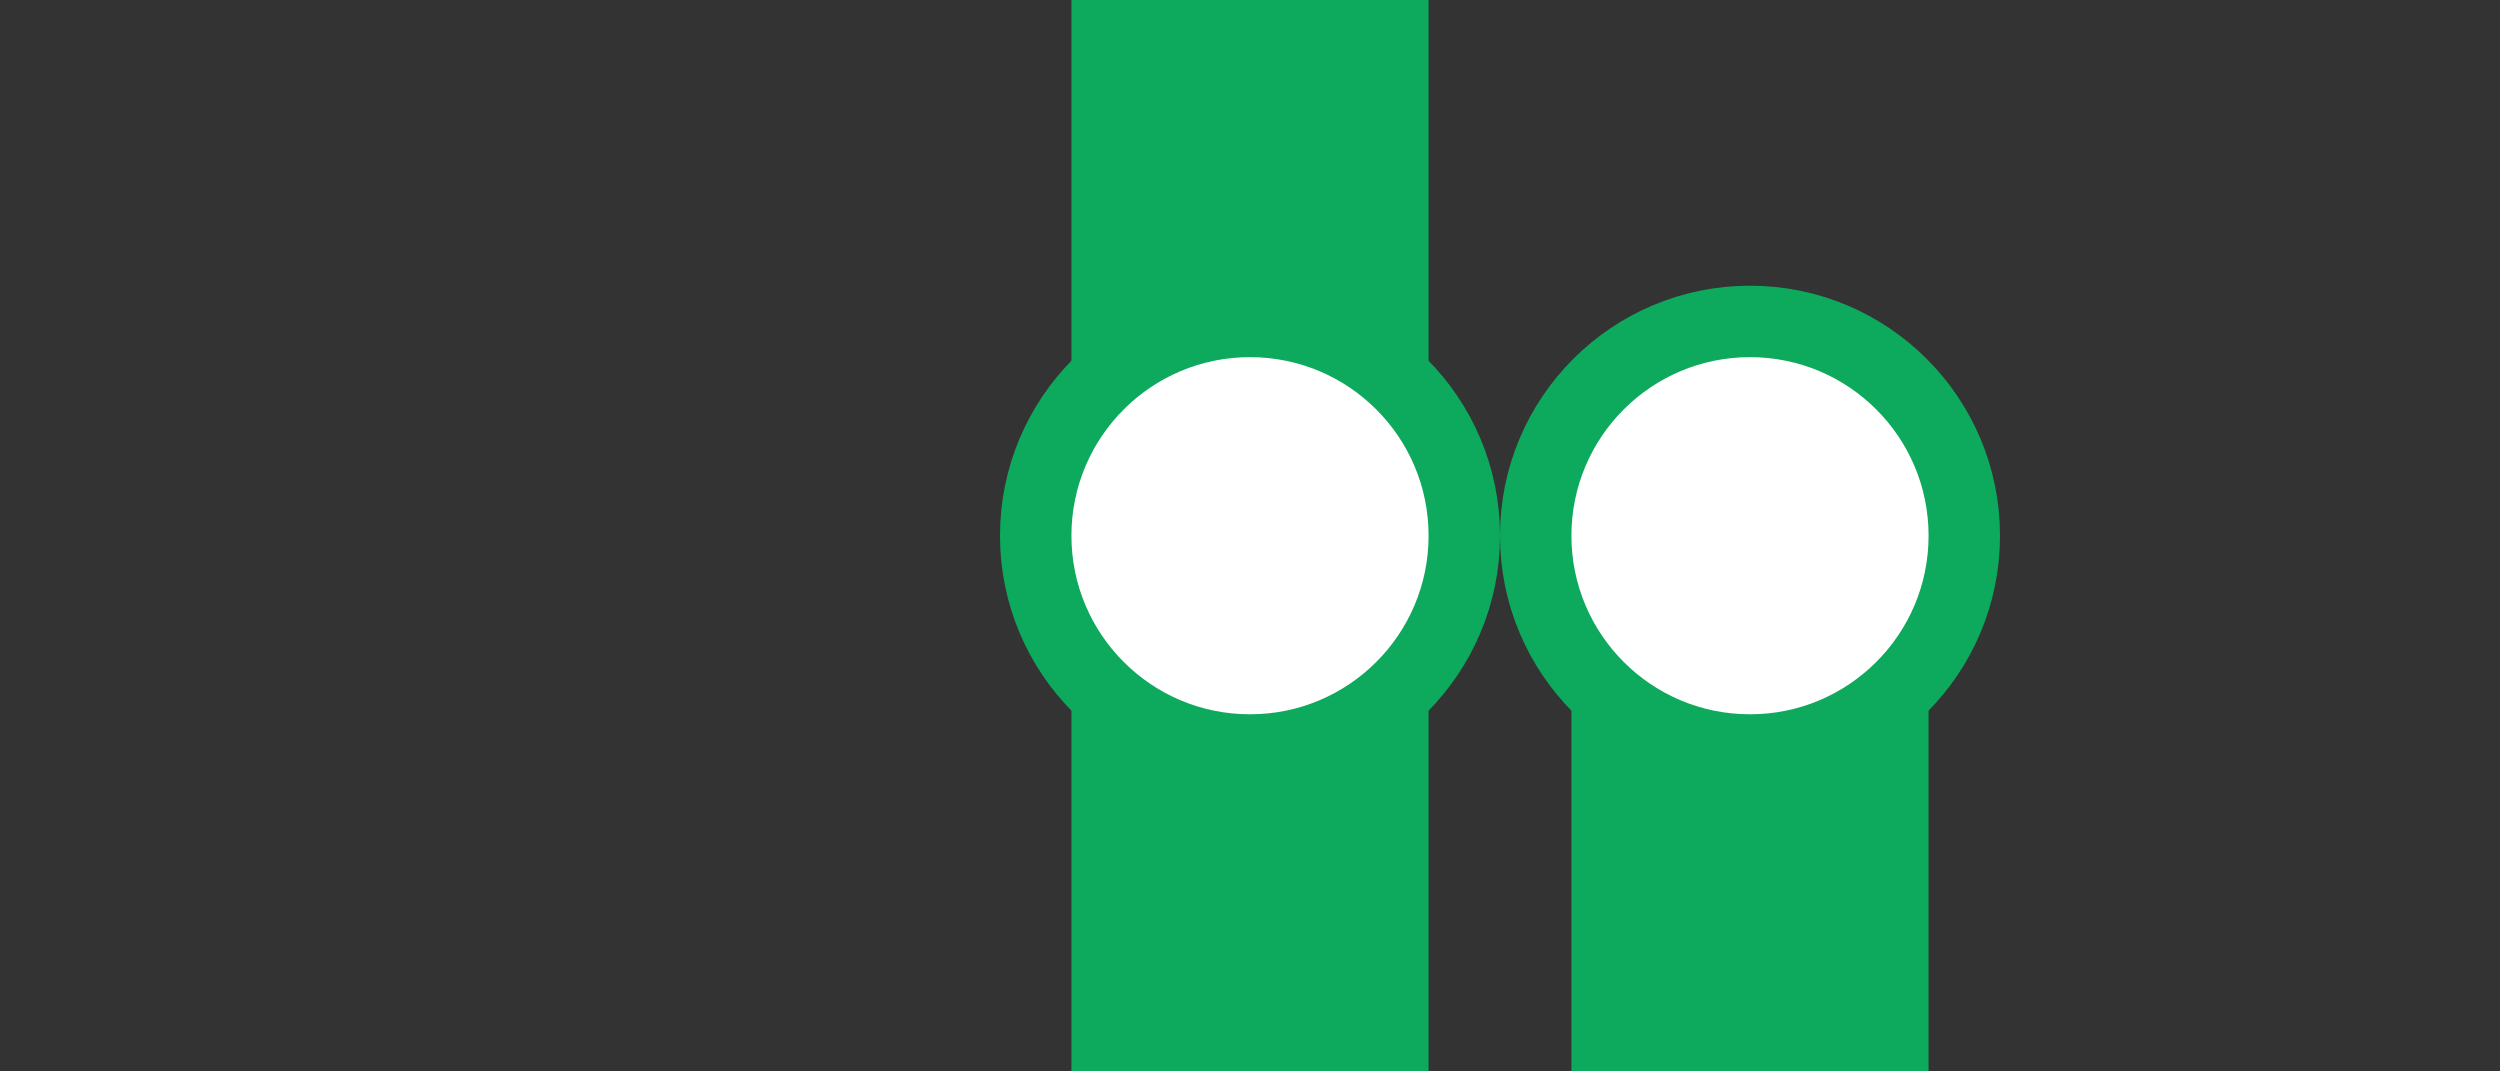 <?xml version="1.0" encoding="UTF-8"?>
<svg width="70" height="30" version="1.1" xml:space="preserve" xmlns="http://www.w3.org/2000/svg"><rect width="100%" height="100%" fill="#333333" stroke="none"/><g><path d="M30 0h10v30H30z" fill="#0da95c" stroke-width="0" style="paint-order:fill markers stroke"/><circle cx="35" cy="15" r="6" fill="#fff" stroke="#0da95c" stroke-width="2" style="paint-order:fill markers stroke"/><path d="m44 15h10v15h-10z" fill="#0da95c" stroke-width="0" style="paint-order:fill markers stroke"/><circle cx="49" cy="15" r="6" fill="#fff" stroke="#0da95c" stroke-width="2" style="paint-order:fill markers stroke"/></g></svg>
